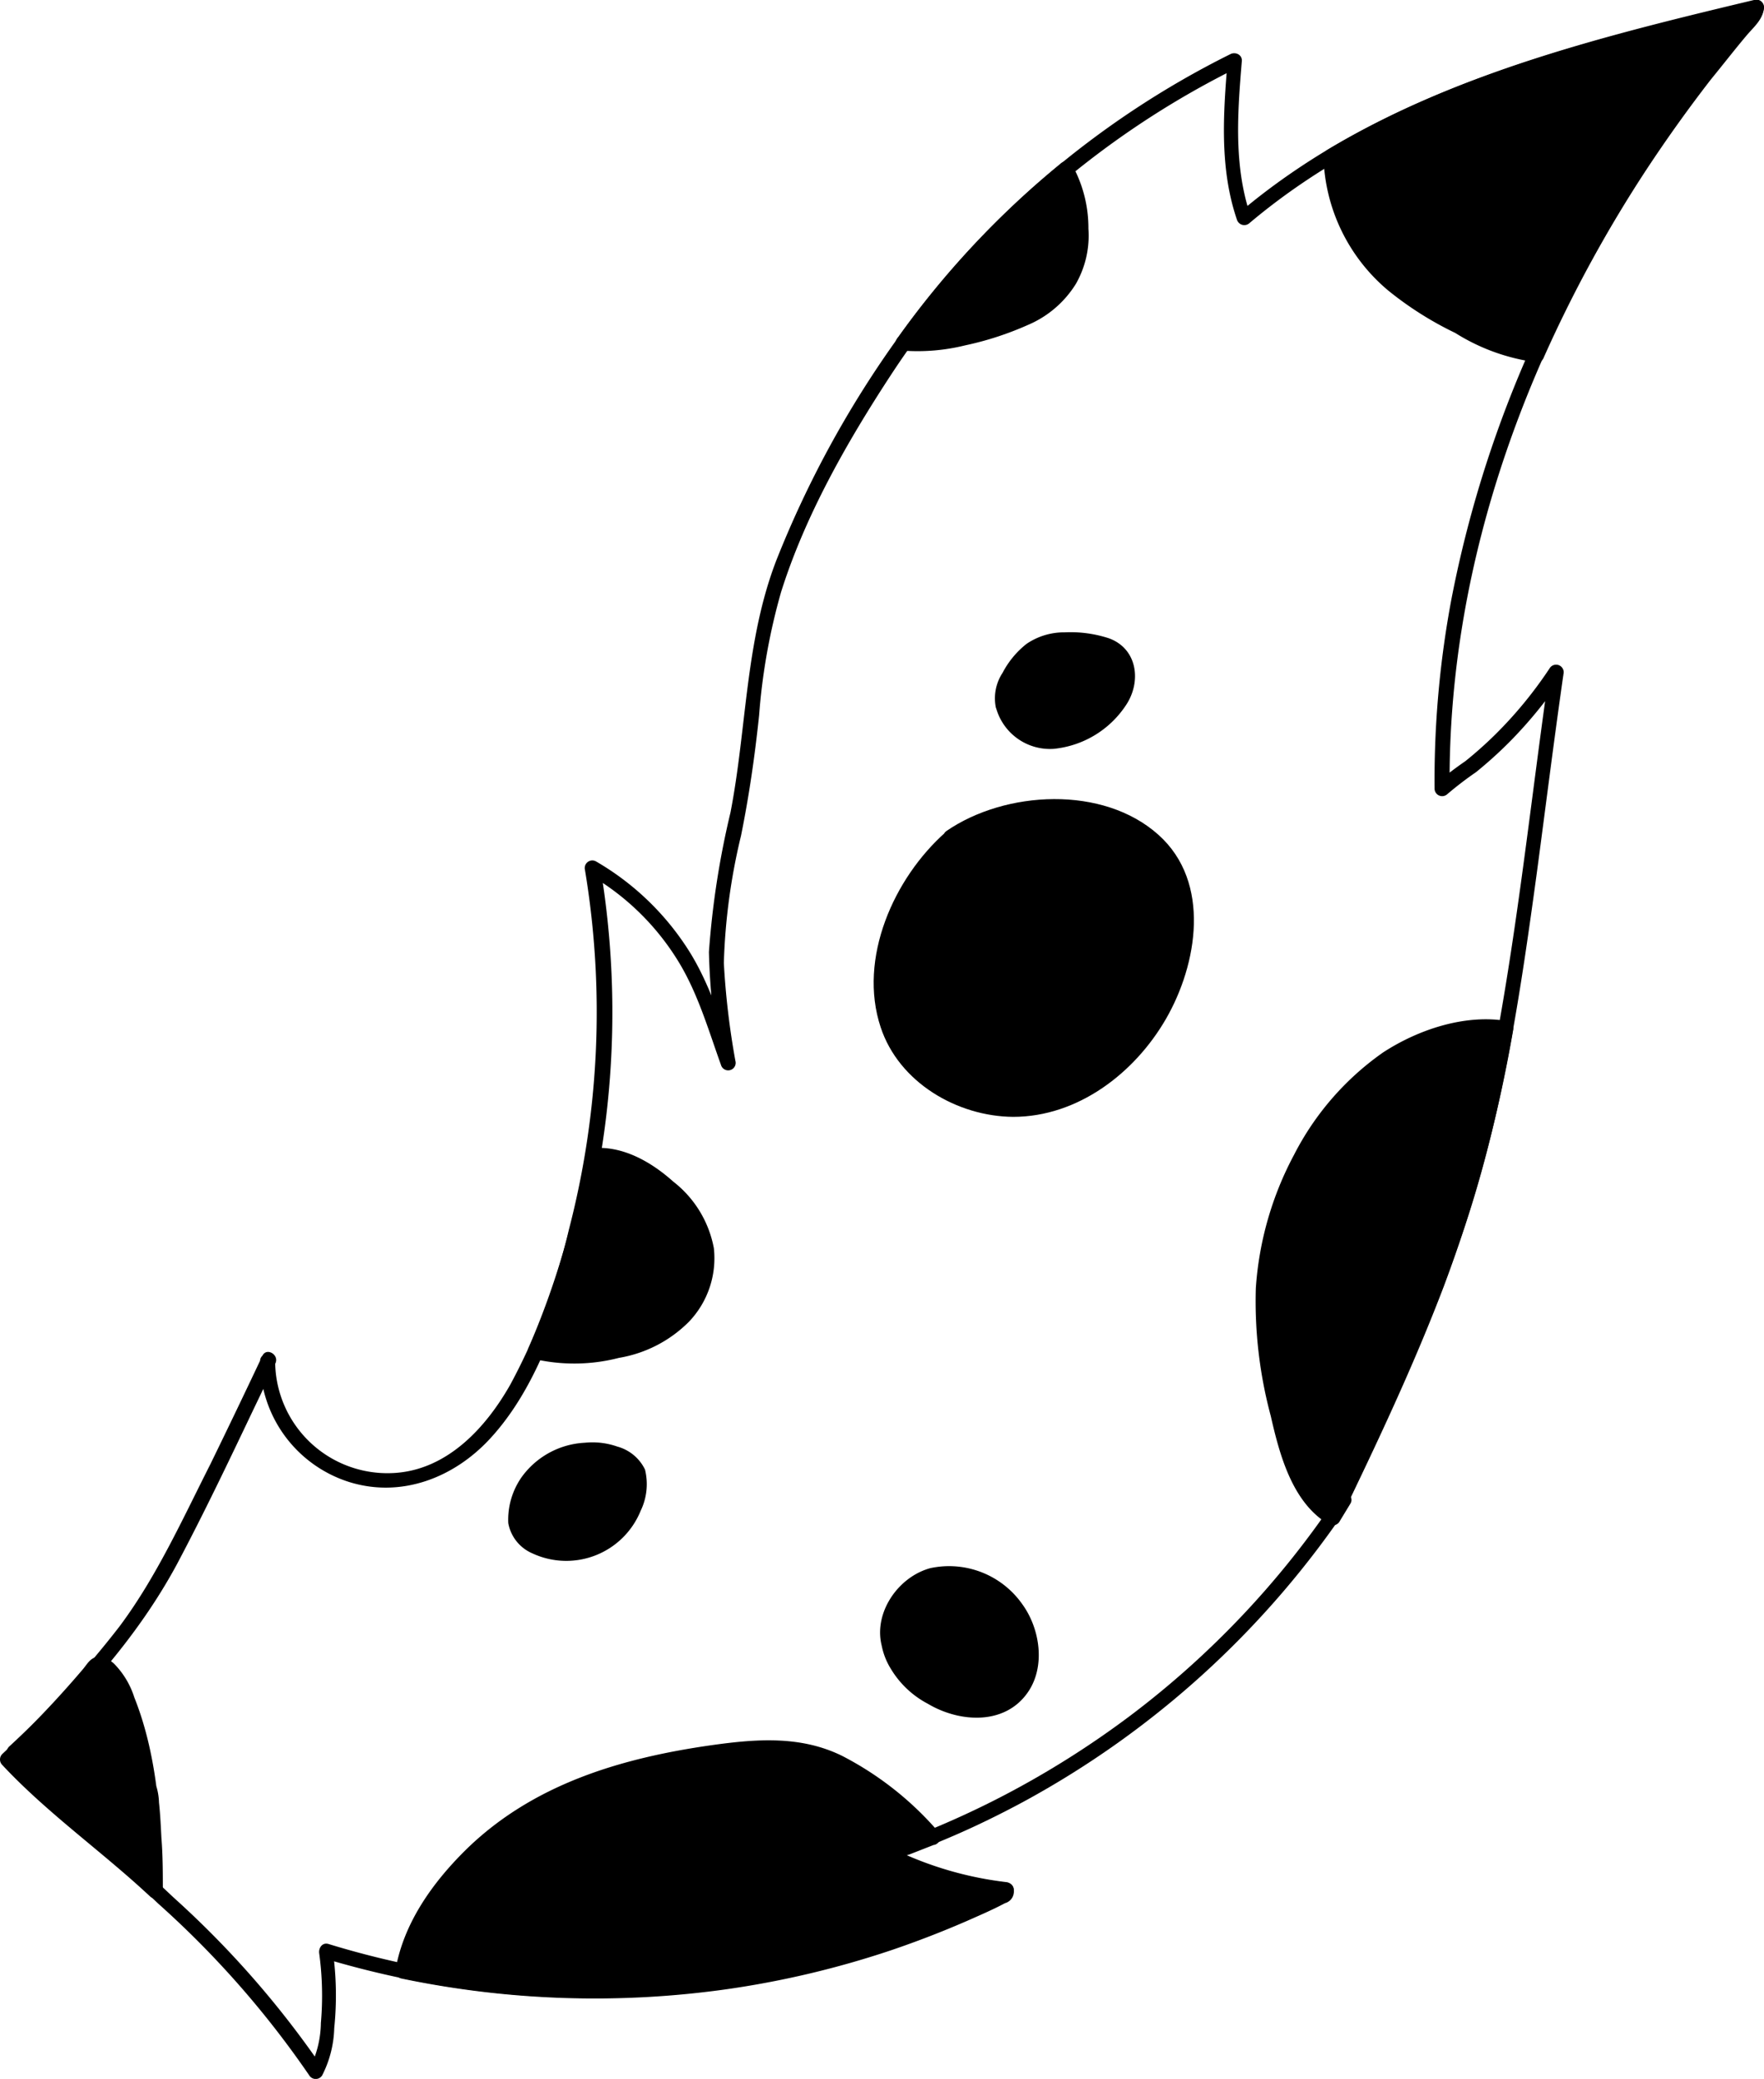<?xml version="1.0" encoding="UTF-8" standalone="yes"?>
<svg xmlns="http://www.w3.org/2000/svg" viewBox="0 0 146.56 172.7">
  <defs/>
  <g data-name="Layer_2">
    <g data-name="baby-cat-tail-1-patterns">
      <g data-name="tail-1-pattern-5-mask">
        <path d="M21.61,113A10.59,10.59,0,0,0,29,123.11c4.32,1.35,8.68-.33,11.68-3.56,3.16-3.4,4.94-7.91,6.4-12.25a72.48,72.48,0,0,0,3.5-16.61,73.22,73.22,0,0,0-.72-18.76l-.92.71a21,21,0,0,1,7.44,7.26c1.61,2.64,2.48,5.67,3.52,8.56a.62.62,0,0,0,1.2-.33A65.12,65.12,0,0,1,60.14,80a51.21,51.21,0,0,1,1.43-10.59c.67-3.32,1.15-6.64,1.5-10A51.29,51.29,0,0,1,64.89,49.2c2-6.37,5.5-12.51,9.15-18.08A73.16,73.16,0,0,1,102.93,5.57L102,5c-.37,4.44-.69,9,.78,13.28a.64.64,0,0,0,1,.28C115.7,8.5,131.27,4.74,146.1,1.22l-.79-.6c-.07.62-1.15,1.48-1.62,2Q142.57,4,141.47,5.42q-2.17,2.78-4.19,5.68a112,112,0,0,0-7.45,12.34,95.93,95.93,0,0,0-9.23,26.28,81.42,81.42,0,0,0-1.41,15.81.63.63,0,0,0,1.06.44,29,29,0,0,1,2.39-1.83,35,35,0,0,0,2.79-2.52,36.78,36.78,0,0,0,4.46-5.49l-1.15-.48c-1.38,9.6-2.41,19.24-4.08,28.79a123.75,123.75,0,0,1-7.8,26.86c-2.07,4.91-4.36,9.72-6.68,14.52a.63.63,0,0,0,1.08.63l.93-1.53c.42-.69-.64-1.29-1.08-.63a74.72,74.72,0,0,1-17.25,18.27,76.17,76.17,0,0,1-10.38,6.55q-2.83,1.48-5.77,2.71c-1,.41-2,.79-3,1.15-.64.24-1,.3-1.3.89a.63.63,0,0,0,.23.86,31.32,31.32,0,0,0,9.93,2.88L83,157l0,.35.31-.54a76.61,76.61,0,0,1-43.37,7.39,74.79,74.79,0,0,1-12.65-2.71c-.51-.15-.83.33-.77.77a26.08,26.08,0,0,1,.14,5.79,8.55,8.55,0,0,1-.92,3.75h1.08a79.13,79.13,0,0,0-12.42-14.19c-4.29-4.06-8.91-7.92-12.73-12.44V146c5-4.79,9.67-9.85,13-16,2.29-4.31,4.39-8.72,6.49-13.13.58-1.2,1.15-2.4,1.72-3.61.34-.72-.74-1.36-1.08-.63q-2.13,4.51-4.32,9C15.14,126.25,13,131,9.93,135.11a80.09,80.09,0,0,1-9.19,10,.64.64,0,0,0,0,.88c3.72,4.42,8.23,8.2,12.42,12.16A78.86,78.86,0,0,1,25.69,172.4a.63.63,0,0,0,1.08,0,9.15,9.15,0,0,0,1-3.92,26.82,26.82,0,0,0-.14-6.58l-.76.77a77.83,77.83,0,0,0,47.31-.77c2-.68,4-1.46,6-2.31,1-.45,2.09-.94,3.12-1.44.7-.34.85-.45.92-1.18,0-.36-.32-.59-.62-.62a29.28,29.28,0,0,1-9.3-2.71l.22.86c.24-.44,1.46-.66,2-.88.91-.36,1.81-.73,2.71-1.12,1.94-.84,3.84-1.77,5.7-2.77a76.35,76.35,0,0,0,27.21-24.81l-1.08-.63-.93,1.53,1.08.63c4-8.35,8-16.77,10.83-25.61,2.94-9.17,4.34-18.77,5.64-28.29.74-5.52,1.42-11,2.22-16.56a.63.63,0,0,0-1.14-.49A34.57,34.57,0,0,1,124.25,61a33.14,33.14,0,0,1-2.5,2.23,28.74,28.74,0,0,0-2.38,1.82l1.07.45c-.17-19.07,6.79-37.5,17.45-53.11,1.54-2.26,3.15-4.46,4.85-6.61.82-1,1.65-2.06,2.51-3.06.6-.71,1.21-1.2,1.31-2.13a.63.63,0,0,0-.79-.6C130.7,3.59,115,7.46,102.92,17.71l1,.27c-1.44-4.18-1.1-8.62-.74-12.95,0-.51-.55-.73-.94-.54A74.82,74.82,0,0,0,74.38,28.38,85.76,85.76,0,0,0,64.52,46.5c-2.61,6.73-2.47,14-3.83,21A71.37,71.37,0,0,0,58.9,79.09a57.91,57.91,0,0,0,1,9.37l1.2-.33C59.94,85,59,81.76,57.21,78.94a22.44,22.44,0,0,0-7.69-7.38.63.63,0,0,0-.92.7,71.86,71.86,0,0,1-1.34,29.91A52.06,52.06,0,0,1,42.41,115c-2,3.54-5.15,7-9.46,7.35A9.33,9.33,0,0,1,22.86,113,.63.63,0,0,0,21.61,113Z"/>
        <g data-name="color">
          <path d="M73.78,135.17c-.27,1.19.77,3.6,1.68,4.4a10,10,0,0,0,4.13,2.36,5.22,5.22,0,0,0,4.55-.86c2.15-1.79,1.88-5.37.17-7.59a6.73,6.73,0,0,0-7-2.53c-2.53.77-4.27,3.8-3.26,6.24"/>
          <path d="M73.18,135a5.73,5.73,0,0,0,.84,3.64,7.81,7.81,0,0,0,3.06,2.89c2.58,1.54,6.33,1.83,8.27-.88,1.54-2.14,1.08-5.33-.41-7.38a7.43,7.43,0,0,0-7.65-3c-2.89.79-5,4.16-3.85,7,.28.75,1.49.42,1.2-.33a4.32,4.32,0,0,1,2.29-5.26c2.16-1,4.82-.07,6.4,1.55a5.71,5.71,0,0,1,1.4,5.9c-1,2.44-4,2.68-6.12,1.73a7.63,7.63,0,0,1-3.22-2.43,4.89,4.89,0,0,1-1-3.17c.15-.79-1.06-1.12-1.21-.33Z"/>
          <path d="M79,69.57a16.71,16.71,0,0,0-5.62,10.5,11.9,11.9,0,0,0,.29,4.79C75.17,90,81.25,93,86.51,91.93s9.43-5.49,11.23-10.55c1.12-3.14,1.4-6.8-.29-9.67-1.83-3.09-5.62-4.61-9.21-4.61s-6.54.56-9.23,2.47"/>
          <path d="M78.57,69.13c-4.3,3.8-7.3,10.49-5.4,16.21,1.52,4.59,6.36,7.4,11,7.44,5.39,0,10.11-3.64,12.71-8.15s3.77-11.33-.62-15.27c-4.6-4.14-12.73-3.69-17.62-.33-.66.45,0,1.54.63,1.08,4-2.74,10.2-3.39,14.5-1,5,2.81,4.9,9,2.69,13.61-2,4.22-5.77,7.87-10.49,8.67-4.23.72-9.1-1.31-11.13-5.19-2.84-5.4.37-12.49,4.56-16.19.61-.53-.28-1.41-.88-.88Z"/>
          <path d="M83.36,58.61a4,4,0,0,0,3.83,3,6.94,6.94,0,0,0,4.71-2,5.66,5.66,0,0,0,1.73-2.51A2.86,2.86,0,0,0,93,54.2a4.14,4.14,0,0,0-2.22-.87,7.67,7.67,0,0,0-4.58.35c-1.41.69-3.35,3.46-2.83,4.93"/>
          <path d="M82.75,58.78a4.65,4.65,0,0,0,4.78,3.43,8.15,8.15,0,0,0,6-3.6c1.32-1.94,1-4.7-1.38-5.58a10.24,10.24,0,0,0-3.69-.5,5.54,5.54,0,0,0-3.16.95,7.42,7.42,0,0,0-2,2.41,3.85,3.85,0,0,0-.56,2.89c.24.76,1.45.44,1.21-.33a2.44,2.44,0,0,1,.31-1.7,6.84,6.84,0,0,1,1.34-1.86c1.32-1.29,3.29-1.24,5-1a2.89,2.89,0,0,1,2.28,1.16,2.61,2.61,0,0,1-.1,2.4,7.09,7.09,0,0,1-4.43,3.36c-1.82.42-4-.43-4.4-2.4-.16-.79-1.36-.46-1.21.33Z"/>
          <path d="M43.77,123.18c-.66,1.23-1.33,2.71-.72,4A3.22,3.22,0,0,0,45,128.67a6.07,6.07,0,0,0,8.14-5.42,2.16,2.16,0,0,0-.19-1.15,2.32,2.32,0,0,0-.59-.66c-2.38-1.92-7-.9-8.55,1.74"/>
          <path d="M43.23,122.87a6.16,6.16,0,0,0-1,3.66,3.39,3.39,0,0,0,2,2.51,6.67,6.67,0,0,0,9-3.54,5.07,5.07,0,0,0,.36-3.42,3.61,3.61,0,0,0-2.3-1.91,6.23,6.23,0,0,0-2.68-.32,6.9,6.9,0,0,0-5.37,3,.63.63,0,0,0,1.08.63c1.38-2.29,5.23-3.26,7.47-1.69a1.47,1.47,0,0,1,.69.93,4,4,0,0,1-.12,1.41,5.6,5.6,0,0,1-1.24,2.42A5.49,5.49,0,0,1,46,128.31a3.1,3.1,0,0,1-2.43-1.56c-.43-1.08.25-2.32.75-3.25.37-.71-.71-1.34-1.08-.63Z"/>
          <path d="M44.44,112.31c.2-.45.39-.89.57-1.34a71.45,71.45,0,0,0,4.19-14.9c3.13-.41,6.65,2.48,8.45,5.06a6.54,6.54,0,0,1,.18,6.8A8.79,8.79,0,0,1,52.18,112C49.85,112.57,46.72,113,44.44,112.31Z"/>
          <path d="M45,112.63a70.07,70.07,0,0,0,4.83-16.4l-.61.46c2.49-.26,4.79,1.35,6.46,3a8.08,8.08,0,0,1,2.14,3.12,6.16,6.16,0,0,1,0,3.68,7.71,7.71,0,0,1-5.4,4.79,14.64,14.64,0,0,1-7.76.4.62.62,0,0,0-.34,1.2,14.87,14.87,0,0,0,7.11-.08,10.69,10.69,0,0,0,5.81-3,7.63,7.63,0,0,0,2.07-6.11,9.12,9.12,0,0,0-3.37-5.53c-1.8-1.61-4.17-3-6.69-2.78a.64.64,0,0,0-.6.46A68.52,68.52,0,0,1,43.9,112C43.58,112.73,44.66,113.36,45,112.63Z"/>
          <path d="M110.53,13c10.62-6.41,23.2-9.48,35.4-12.37l0,.42a114.37,114.37,0,0,0-18.26,28.41c-2.93-.13-5.52-1.94-8.15-3.25C114.55,23.75,110.38,18.5,110.53,13Z"/>
          <path d="M110.85,13.53C121.63,7.07,134,4.09,146.1,1.22l-.79-.6c-.05.42-.42.62-.72,1-.48.56-1,1.12-1.41,1.69-.87,1.06-1.72,2.14-2.56,3.23-1.78,2.33-3.49,4.73-5.09,7.19a109.38,109.38,0,0,0-8.44,15.43l.54-.31c-2.31-.16-4.33-1.29-6.33-2.37a25.8,25.8,0,0,1-5.09-3.2,13.74,13.74,0,0,1-5-10.26.63.63,0,0,0-1.25,0,15,15,0,0,0,5.41,11.14,28.29,28.29,0,0,0,5.54,3.5,16.74,16.74,0,0,0,6.77,2.44.58.58,0,0,0,.54-.31A110.27,110.27,0,0,1,136.85,14q2.51-3.8,5.29-7.39c1-1.22,1.92-2.41,2.91-3.59.64-.77,1.4-1.35,1.51-2.36a.64.64,0,0,0-.8-.6c-12.21,2.89-24.67,5.92-35.54,12.43A.63.63,0,0,0,110.85,13.53Z"/>
          <path d="M75.06,28.51a73.45,73.45,0,0,1,13.5-14.45,11.49,11.49,0,0,1,1,7.67,7.8,7.8,0,0,1-4.06,4.59C82.79,27.59,78,28.85,75.06,28.51Z"/>
          <path d="M75.6,28.82A74,74,0,0,1,89,14.5l-1-.12a10,10,0,0,1,1.17,5.32,6.76,6.76,0,0,1-2.52,5.13,14.52,14.52,0,0,1-5.6,2.37,17,17,0,0,1-6,.68c-.8-.08-.8,1.17,0,1.25a16.49,16.49,0,0,0,5.14-.44A26.13,26.13,0,0,0,85.39,27a8.67,8.67,0,0,0,4-3.42A8.08,8.08,0,0,0,90.43,19a10.82,10.82,0,0,0-1.33-5.26.63.63,0,0,0-1-.13,74.59,74.59,0,0,0-13.6,14.57C74.05,28.85,75.13,29.47,75.6,28.82Z"/>
          <path d="M125.12,85.43q-.65,3.64-1.45,7.23c-2.62,11.74-7.74,22.7-13,33.47-3.53-2-4.59-8.79-5.37-12.76a26.13,26.13,0,0,1,8.85-24.64C116.81,86.58,121.82,84.76,125.12,85.43Z"/>
          <path d="M124.52,85.27a118.87,118.87,0,0,1-5.61,20.89c-2.53,6.71-5.61,13.2-8.73,19.65l.86-.22c-2.5-1.49-3.41-4.84-4.07-7.49a39.48,39.48,0,0,1-1.44-9.4,25.69,25.69,0,0,1,8.4-18.92c2.8-2.49,7.22-4.42,11-3.75.79.14,1.13-1.06.34-1.2-3.51-.62-7.43.69-10.36,2.6a23.37,23.37,0,0,0-7.4,8.51A27.35,27.35,0,0,0,104.34,107a36.74,36.74,0,0,0,1.24,10.63c.73,3.21,1.79,7.22,4.83,9a.62.62,0,0,0,.85-.23c3.1-6.41,6.15-12.86,8.69-19.52a117.46,117.46,0,0,0,5.77-21.32C125.86,84.81,124.66,84.47,124.52,85.27Z"/>
          <path d="M77.49,152.58c-1.09.45-2.2.87-3.32,1.26l-.18.34A29.34,29.34,0,0,0,83.61,157l0,.35a77,77,0,0,1-50.18,6.38c.88-5.38,6.07-10.85,10.78-13.59s10.17-3.92,15.57-4.66c2.81-.38,5.74-.64,8.41.3C71.34,146.87,75.28,150,77.49,152.58Z"/>
          <path d="M77.33,152c-1,.39-1.93.76-2.91,1.12a1.36,1.36,0,0,0-1,.77.64.64,0,0,0,.23.86,31.23,31.23,0,0,0,9.93,2.87L83,157l0,.35.31-.54a76.77,76.77,0,0,1-49.71,6.32l.44.76c.75-4.14,3.53-7.67,6.62-10.39a28.72,28.72,0,0,1,12.11-6.07,59.47,59.47,0,0,1,6.75-1.28,20.23,20.23,0,0,1,7.44-.08c3.93.93,7.53,4,10.14,7,.53.6,1.42-.28.88-.88a26.69,26.69,0,0,0-8-6.32c-3.42-1.69-7.08-1.42-10.75-.91-7.6,1.07-15,3.25-20.59,8.77-2.71,2.69-5.08,6-5.77,9.85a.64.64,0,0,0,.44.77,78.59,78.59,0,0,0,27.27.87A77.3,77.3,0,0,0,74.07,162q3.18-1.08,6.26-2.42c1.06-.47,2.14-.93,3.17-1.48a1,1,0,0,0,.73-1.08c0-.37-.32-.59-.62-.63a29.26,29.26,0,0,1-9.3-2.7l.22.85c.18-.33.65-.35,1.06-.5l2.07-.81C78.39,152.88,78.07,151.67,77.33,152Z"/>
          <path d="M12.29,148.19c.51.87.62,8.49.62,8.88-.12-5.46-.53-12.46-3-17.27-.34-.67-1.16-1.65-1.91-1.53a86.11,86.11,0,0,1-7.4,7.88c3.52,3.84,8.47,7.35,12.29,10.92"/>
          <path d="M11.75,148.51a6.69,6.69,0,0,1,.25,1.68c.09.94.13,1.88.17,2.82.06,1.35.13,2.71.11,4.06h1.25c-.12-5.35-.35-11-2.37-16.06a7,7,0,0,0-1.68-2.8,2.12,2.12,0,0,0-1.25-.57c-.67,0-.93.52-1.32,1a88.25,88.25,0,0,1-6.73,7.08.64.64,0,0,0,0,.89c3.73,4,8.27,7.18,12.28,10.92.59.54,1.48-.34.89-.89-4-3.73-8.55-6.89-12.29-10.92v.89c2-1.92,4-3.93,5.82-6,.23-.26.46-.52.68-.79s.48-.75.68-.8.79.53,1,.85A12.92,12.92,0,0,1,10.52,143c1.43,4.54,1.66,9.4,1.76,14.12a.63.63,0,0,0,1.25,0c0-1.48,0-3-.12-4.46-.05-1-.1-2-.2-2.92a5.27,5.27,0,0,0-.38-1.81c-.36-.72-1.44-.09-1.08.63Z"/>
        </g>
      </g>
    </g>
  </g>
</svg>